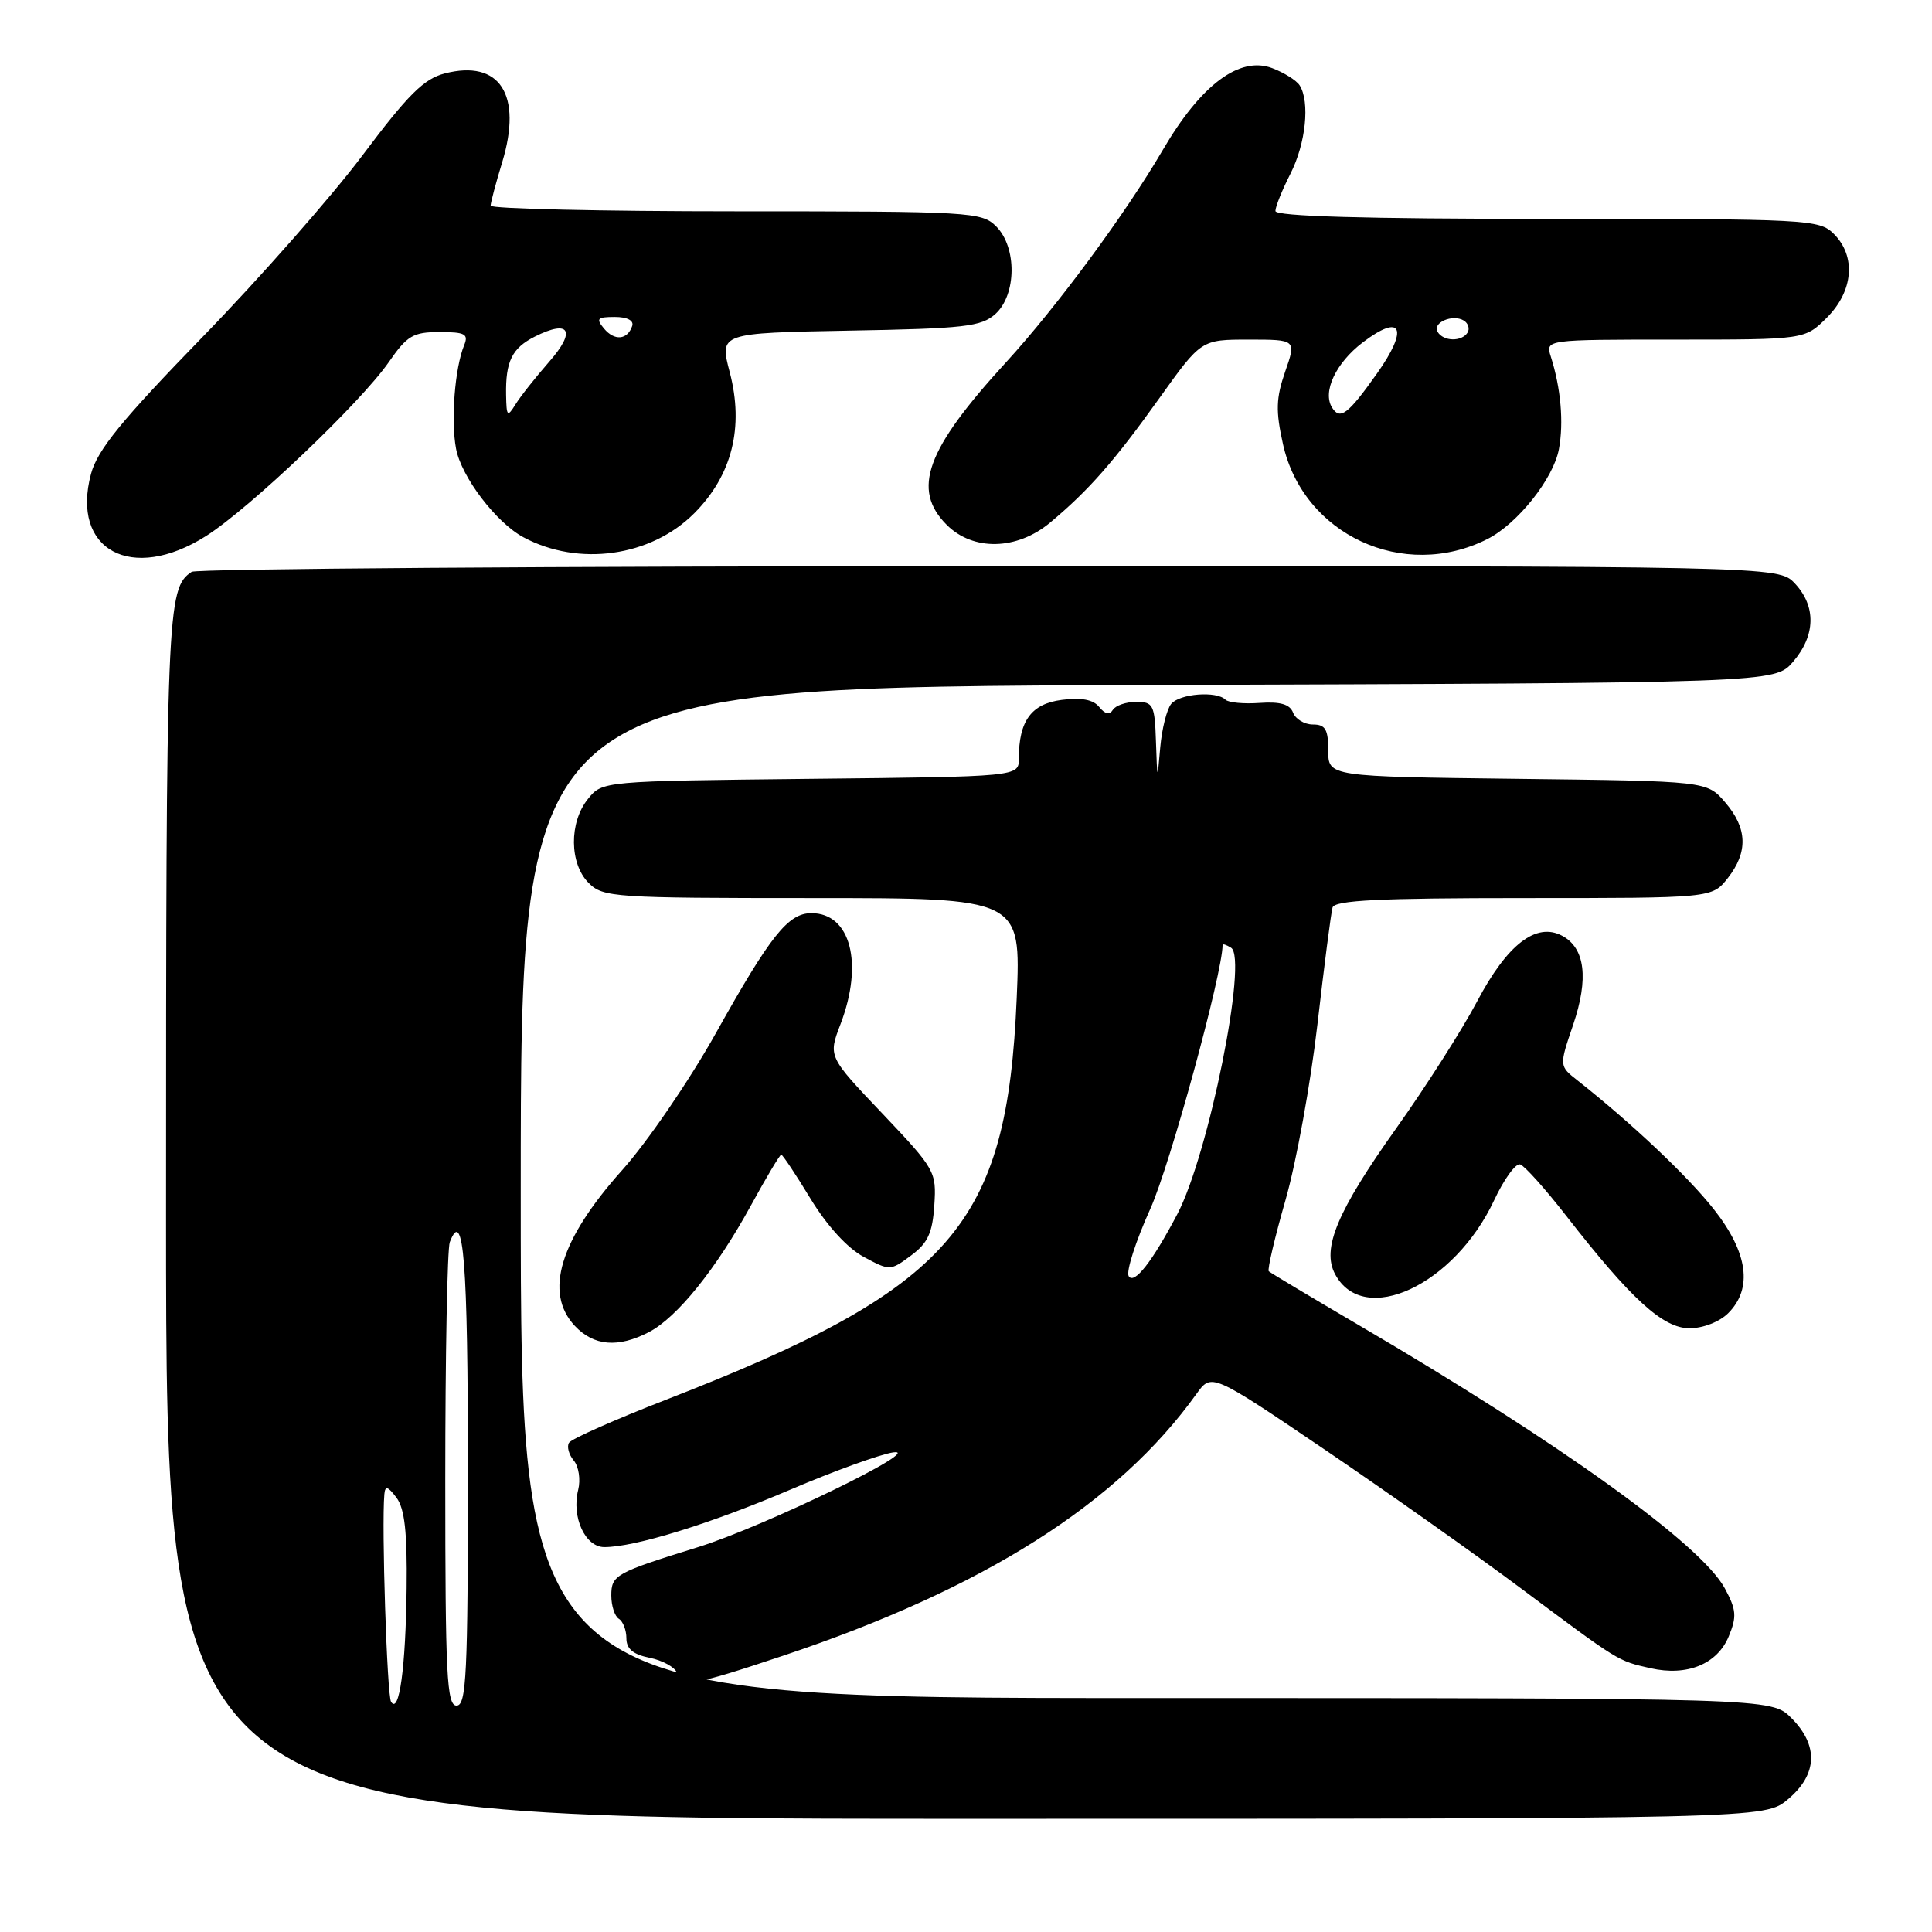 <?xml version="1.0" encoding="UTF-8" standalone="no"?>
<!DOCTYPE svg PUBLIC "-//W3C//DTD SVG 1.1//EN" "http://www.w3.org/Graphics/SVG/1.1/DTD/svg11.dtd" >
<svg xmlns="http://www.w3.org/2000/svg" xmlns:xlink="http://www.w3.org/1999/xlink" version="1.1" viewBox="0 0 256 256">
 <g >
 <path fill="currentColor"
d=" M 236.92 238.41 C 240.84 235.12 240.99 231.27 237.36 227.64 C 234.73 225.00 234.73 225.00 151.86 225.00 C 69.00 225.00 69.00 225.00 69.00 158.02 C 69.00 91.04 69.00 91.04 152.09 90.77 C 235.17 90.50 235.17 90.50 237.59 87.69 C 240.58 84.21 240.67 80.34 237.83 77.31 C 235.65 75.00 235.65 75.00 131.08 75.02 C 73.56 75.02 26.00 75.36 25.40 75.77 C 22.10 77.97 22.00 80.54 22.00 160.93 C 22.00 241.00 22.00 241.00 127.92 241.00 C 233.85 241.00 233.85 241.00 236.92 238.41 Z  M 103.74 219.40 C 130.32 210.51 148.11 199.25 158.53 184.71 C 160.53 181.92 160.53 181.92 175.52 192.07 C 183.76 197.66 195.45 205.92 201.50 210.44 C 214.64 220.25 214.33 220.06 218.71 221.05 C 223.55 222.14 227.55 220.51 229.07 216.82 C 230.15 214.22 230.08 213.30 228.55 210.47 C 225.42 204.66 206.79 191.26 180.00 175.56 C 173.68 171.85 168.33 168.65 168.12 168.45 C 167.91 168.24 168.91 163.99 170.34 159.00 C 171.77 154.01 173.67 143.53 174.57 135.71 C 175.47 127.90 176.37 120.94 176.57 120.25 C 176.85 119.29 182.79 119.00 201.90 119.00 C 226.85 119.00 226.85 119.00 228.93 116.37 C 231.65 112.90 231.55 109.75 228.59 106.31 C 226.18 103.50 226.18 103.50 201.09 103.20 C 176.00 102.90 176.00 102.90 176.00 99.45 C 176.00 96.65 175.62 96.00 173.97 96.00 C 172.85 96.00 171.67 95.29 171.34 94.43 C 170.91 93.31 169.64 92.95 166.91 93.14 C 164.81 93.29 162.77 93.10 162.38 92.71 C 161.20 91.53 156.32 91.91 155.19 93.27 C 154.61 93.97 153.96 96.56 153.74 99.02 C 153.35 103.50 153.35 103.50 153.17 98.25 C 153.01 93.40 152.81 93.00 150.56 93.00 C 149.22 93.00 147.82 93.48 147.46 94.06 C 147.03 94.76 146.42 94.63 145.65 93.68 C 144.87 92.70 143.29 92.40 140.68 92.74 C 136.65 93.26 135.00 95.52 135.00 100.52 C 135.00 102.91 135.00 102.91 107.41 103.20 C 79.82 103.50 79.82 103.50 77.91 105.86 C 75.39 108.97 75.44 114.44 78.00 117.00 C 79.90 118.90 81.33 119.00 107.64 119.00 C 135.28 119.00 135.28 119.00 134.72 132.25 C 133.44 162.44 126.22 170.71 88.23 185.48 C 81.49 188.10 75.71 190.66 75.40 191.17 C 75.08 191.67 75.37 192.74 76.03 193.53 C 76.69 194.33 76.95 196.07 76.61 197.42 C 75.71 201.01 77.53 205.00 80.08 205.00 C 84.11 205.00 94.12 201.91 104.64 197.42 C 110.44 194.94 116.61 192.71 118.34 192.45 C 122.83 191.80 101.18 202.31 92.50 205.00 C 81.54 208.40 81.00 208.70 81.00 211.42 C 81.00 212.77 81.45 214.16 82.00 214.50 C 82.55 214.84 83.00 216.00 83.00 217.08 C 83.00 218.48 83.89 219.23 86.09 219.67 C 87.78 220.01 89.41 220.90 89.69 221.64 C 90.45 223.61 91.79 223.39 103.74 219.40 Z  M 85.97 176.52 C 89.71 174.58 94.88 168.17 99.49 159.75 C 101.52 156.04 103.33 153.00 103.52 153.00 C 103.70 153.00 105.45 155.62 107.39 158.82 C 109.58 162.42 112.27 165.37 114.44 166.54 C 117.91 168.41 117.98 168.40 120.72 166.36 C 122.94 164.72 123.56 163.37 123.80 159.71 C 124.10 155.24 123.91 154.92 116.92 147.55 C 109.73 139.99 109.73 139.99 111.37 135.71 C 114.45 127.65 112.71 121.00 107.52 121.00 C 104.44 121.00 102.10 123.94 94.86 136.89 C 91.36 143.15 85.77 151.33 82.43 155.06 C 74.17 164.29 72.05 171.29 76.17 175.69 C 78.68 178.36 81.89 178.63 85.97 176.52 Z  M 229.00 174.00 C 232.28 170.72 231.61 165.96 227.08 160.22 C 223.59 155.80 216.14 148.77 209.05 143.18 C 206.59 141.25 206.59 141.25 208.45 135.79 C 210.53 129.65 210.04 125.63 207.00 124.00 C 203.56 122.16 199.71 125.13 195.72 132.70 C 193.74 136.44 188.94 143.98 185.04 149.46 C 177.18 160.51 175.10 165.46 176.91 168.84 C 180.69 175.90 192.70 170.31 197.98 159.04 C 199.29 156.24 200.84 154.11 201.43 154.29 C 202.02 154.48 204.75 157.53 207.50 161.06 C 216.13 172.15 220.35 176.00 223.87 176.00 C 225.67 176.00 227.85 175.15 229.00 174.00 Z  M 27.31 71.02 C 33.09 67.35 47.78 53.37 51.52 47.98 C 53.95 44.47 54.74 44.00 58.24 44.00 C 61.63 44.00 62.11 44.26 61.50 45.75 C 60.27 48.75 59.72 55.71 60.43 59.46 C 61.13 63.19 65.75 69.26 69.36 71.19 C 76.67 75.11 86.23 73.77 91.97 68.03 C 97.00 63.00 98.61 56.62 96.69 49.31 C 95.33 44.13 95.33 44.13 112.56 43.81 C 127.84 43.54 130.03 43.28 131.90 41.60 C 134.71 39.05 134.76 32.76 132.00 30.00 C 130.08 28.08 128.67 28.00 97.50 28.00 C 79.63 28.00 65.00 27.66 65.01 27.25 C 65.02 26.84 65.70 24.25 66.54 21.51 C 69.26 12.54 66.23 7.85 58.93 9.73 C 56.16 10.45 54.07 12.53 48.05 20.56 C 43.95 26.03 34.42 36.86 26.87 44.62 C 16.11 55.69 12.91 59.62 12.06 62.78 C 9.34 72.89 17.44 77.28 27.31 71.02 Z  M 197.10 71.42 C 201.08 69.40 205.83 63.44 206.56 59.53 C 207.22 55.99 206.82 51.42 205.49 47.25 C 204.77 45.00 204.77 45.00 221.96 45.00 C 239.15 45.00 239.15 45.00 242.08 42.08 C 245.58 38.57 245.97 33.97 243.00 31.00 C 241.07 29.07 239.67 29.00 205.00 29.00 C 180.75 29.00 169.00 28.66 169.00 27.96 C 169.00 27.39 169.90 25.16 171.00 23.00 C 173.02 19.03 173.60 13.49 172.21 11.31 C 171.80 10.66 170.16 9.63 168.58 9.03 C 164.26 7.39 159.13 11.22 154.09 19.85 C 149.14 28.32 140.03 40.66 133.31 48.00 C 122.69 59.58 120.77 64.86 125.45 69.55 C 128.95 73.04 134.75 72.91 139.14 69.25 C 144.28 64.96 147.64 61.13 153.63 52.75 C 159.17 45.00 159.17 45.00 165.47 45.00 C 171.77 45.00 171.77 45.00 170.29 49.25 C 169.08 52.75 169.02 54.44 170.00 58.84 C 172.67 70.86 185.98 77.04 197.10 71.42 Z  M 51.82 225.50 C 51.28 224.64 50.55 202.22 50.93 198.00 C 51.03 196.83 51.39 196.93 52.53 198.44 C 53.62 199.88 53.97 203.00 53.88 210.44 C 53.76 220.95 52.90 227.20 51.82 225.50 Z  M 59.00 196.08 C 59.00 179.63 59.27 165.45 59.60 164.59 C 61.43 159.84 62.00 167.13 62.00 195.06 C 62.00 221.90 61.80 226.00 60.50 226.00 C 59.20 226.00 59.00 222.01 59.00 196.08 Z  M 149.56 169.10 C 149.19 168.50 150.48 164.48 152.42 160.18 C 155.02 154.43 162.00 128.93 162.00 125.21 C 162.00 125.03 162.50 125.19 163.12 125.58 C 165.39 126.97 160.13 153.05 155.99 160.90 C 152.68 167.19 150.28 170.26 149.56 169.10 Z  M 67.06 52.33 C 66.98 47.89 67.84 46.13 70.87 44.60 C 75.48 42.28 76.37 43.84 72.78 47.92 C 70.98 49.98 68.96 52.52 68.31 53.58 C 67.23 55.32 67.11 55.20 67.06 52.33 Z  M 80.03 43.53 C 78.94 42.22 79.14 42.00 81.46 42.00 C 83.11 42.00 84.01 42.47 83.77 43.19 C 83.15 45.05 81.42 45.21 80.03 43.53 Z  M 176.50 54.00 C 175.21 51.91 177.01 48.09 180.55 45.39 C 185.76 41.42 186.71 43.51 182.43 49.53 C 178.62 54.91 177.56 55.71 176.50 54.00 Z  M 190.50 43.99 C 189.74 42.76 192.49 41.57 193.97 42.48 C 194.55 42.84 194.77 43.56 194.46 44.07 C 193.69 45.30 191.28 45.26 190.50 43.99 Z "/>
</g>
</svg>